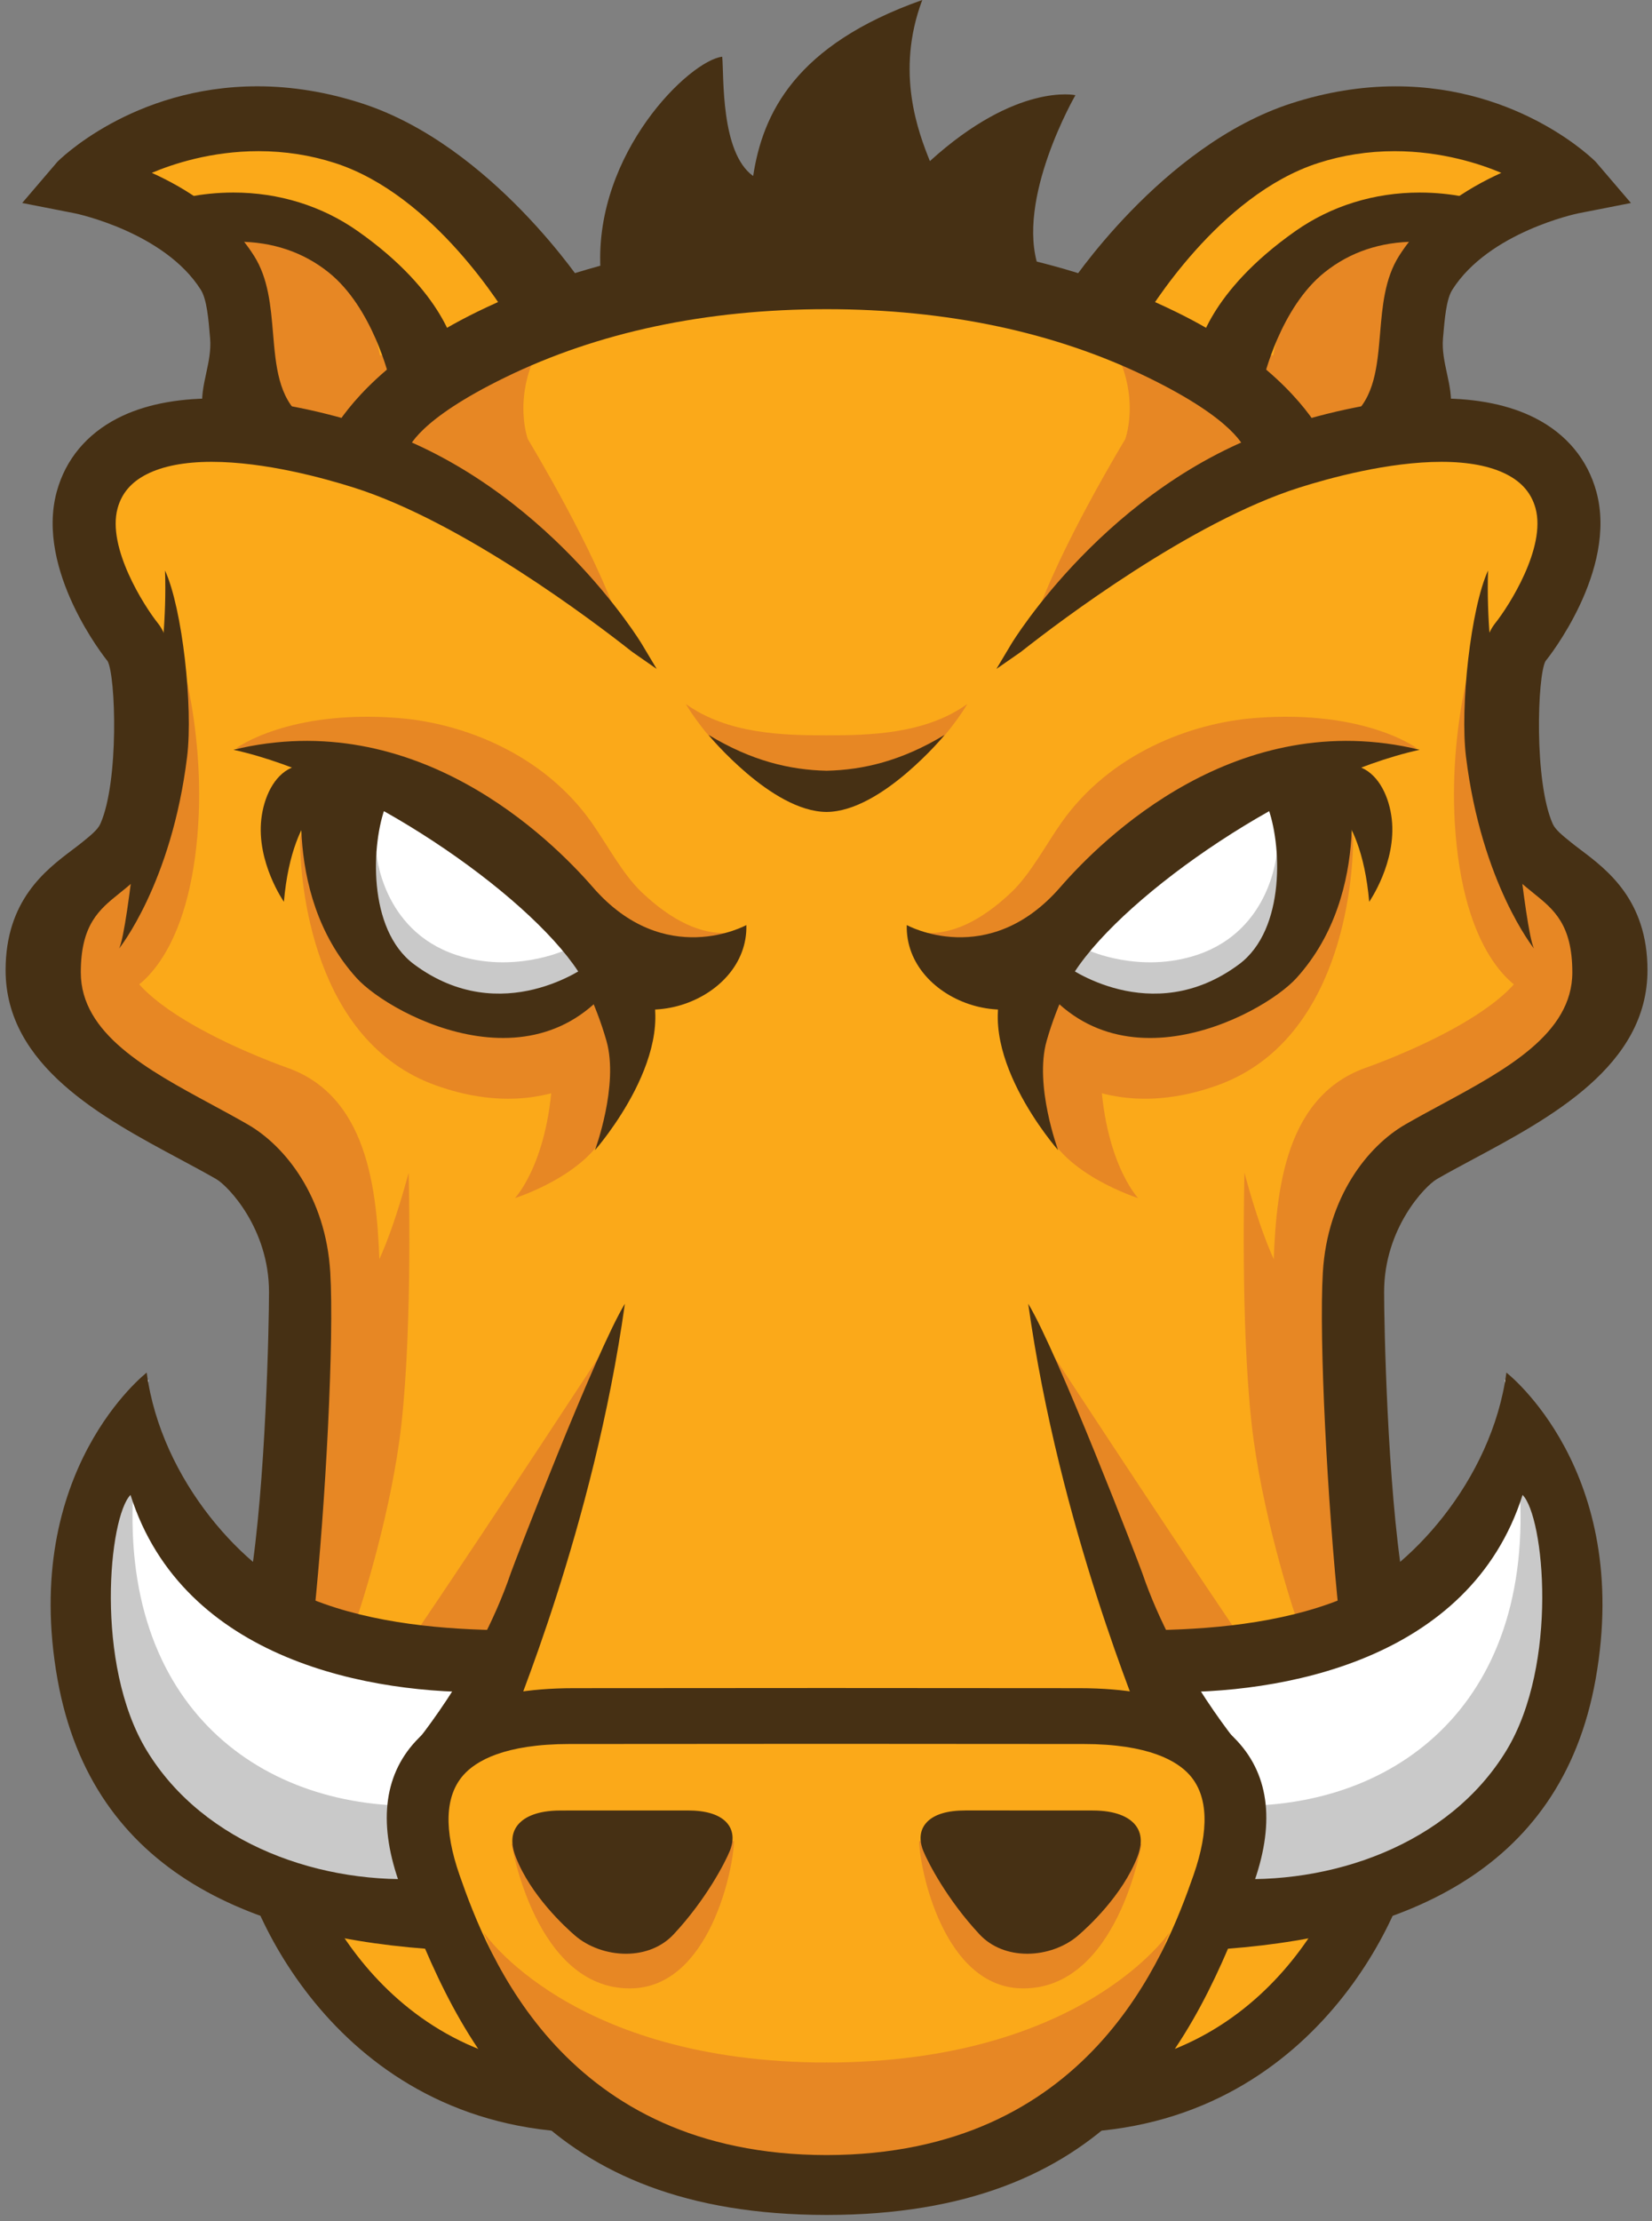 <svg height="344" preserveAspectRatio="xMidYMid" viewBox="0 0 256 344" width="256" xmlns="http://www.w3.org/2000/svg"><rect x="0" y="0" width="256" height="344" fill="#808080" stroke="none"/><path d="m17.297 83.373s5.875 22.658 6.712 30.212c.841 7.552-15.105 24.335-15.105 32.728s3.353 23.498 21.817 31.052c18.465 7.553 20.98 26.853 20.98 38.605 0 11.748-6.712 34.404-6.712 34.404s-4.194 56.226 18.462 66.296c22.656 10.069 17.623 10.069 22.656 10.069 5.034 0 41.96 15.109 63.778 9.234 21.819-5.875 27.69-12.587 27.69-12.587s21.821 1.676 28.534-17.627c6.716-19.299 10.91-59.579 8.392-78.043-2.518-18.465-5.874-42.797 9.23-51.191 15.109-8.393 31.052-18.46 28.534-26.853-2.518-8.393-15.942-20.142-15.942-20.142s-3.358-20.978-.842-26.014c2.516-5.035 17.623-17.626 9.23-26.855-8.388-9.23-23.498-9.23-23.498-9.23l-19.299 1.676s-32.728-29.37-75.527-27.692c-42.797 1.678-69.654 27.692-69.654 27.692s-14.264-5.035-26.853 0c-12.589 5.037-15.099-.001-12.583 14.266z" fill="#fba919"/><path d="m93.978 208.319s-16.618 25.411-28.808 43.443c-1.886 2.789 12.19 2.983 12.19 2.983z" fill="#e78724"/><path d="m101.89 155.637s-5.009 12.498-7.754 19.123c-2.979 7.203-14.336 10.786-14.336 10.786s5.887-6.175 5.887-21.817c0-6.563 8.473-9.172 8.473-9.172z" fill="#e78724"/><path d="m96.829 162.703s-10.264 12.217-29.32 5.375c-19.061-6.84-21.015-31.278-21.015-38.12s36.165 6.842 41.053 9.775 14.168 14.661 9.282 22.97z" fill="#e78724"/><path d="m24.843 32.153s17.592-3.423 29.32 5.863c11.733 9.285 15.149 16.617 15.149 16.617l-19.768 15.67s-9.552-4.429-12.485-17.137c-2.932-12.707-.977-18.57-12.216-21.015z" fill="#e78724"/><path d="m91.698 127.413c-7.575-10.752-20.057-15.442-30.024-16.219-16.994-1.329-25.062 4.679-25.062 4.679s27.832 1.179 35.854 11.715c14.934 19.61 36.721 21.203 40.204 16.896-4.028.201-8.46-1.795-13.203-6.28-2.963-2.806-5.366-7.377-7.769-10.79z" fill="#e78724"/><path d="m44.714 165.431s-30.881-10.616-25.011-21.366c5.863-10.753 1.196-16.611 1.196-16.611s-17.243 12.872-12.849 26.554c2.7 8.399 7.23 14.479 32.106 26.138 11.932 22.162 2.464 62.054 3.031 62.242.945.314 16.753-7.813 15.673-45.135-.329-11.461-1.245-27.106-14.147-31.822z" fill="#e78724"/><path d="m85.18 51.276c-12.948 6.578-30.687 15.739-30.687 15.739l6.982 3.493c-.667 1.079-.988 1.723-.988 1.723l7.166 3.258s17.493 12.672 28.211 20.819c-3.574-11.004-14.064-28.291-14.064-28.291s-2.973-7.943 3.38-16.741z" fill="#e78724"/><path d="m128.196 319.42c-39.799 0-53.28-20.205-53.28-20.205l6.22 15.146c2.351 6.553 27.431 26.942 47 26.942" fill="#e78724"/><path d="m79.277 285.564s3.662 22.378 18.323 22.378c12.459 0 16.13-18.903 16.13-22.81z" fill="#e78724"/><path d="m54.878 251.814c1.303-3.586 5.863-18.084 7.329-31.278 1.756-15.802 1.116-38.915 1.116-38.915s-3.912 15.15-7.333 17.598c-3.419 2.442-9.774 19.057-9.774 19.057s-3.404 24.736-5.024 33.05c4.483.898 8.258-1.744 13.686.488z" fill="#e78724"/><path d="m19.472 153.766s8.306-2.935 10.752-21.015c2.442-18.084-2.935-33.722-2.935-33.722s.488 24.924-2.442 29.813c-2.935 4.886-5.375 6.352-8.798 12.707-3.423 6.356 1.465 10.262 3.423 12.217z" fill="#e78724"/><path d="m29.39 36.43-1.696-1.074c-5.0.169 1.696 1.074 1.696 1.074z" fill="#fdc168"/><path d="m91.941 45.922s-7.817-1.303-11.729-7.166c-3.912-5.865-14.987-17.596-32.644-17.727-17.656-.132-35.124 4.693-35.124 4.693l15.248 9.635c1.613-.052 4.433-.031 9.096.125 19.137.636 22.083 19.565 22.083 19.565l67.443-9.287" fill="#fba919"/><path d="m98.459 150.469s-9.124 9.124-23.135 6.189c-14.011-2.931-22.484-9.122-23.135-19.875-.651-10.752 2.935-14.987 2.935-14.987s15.638 4.891 23.135 11.407c7.494 6.515 13.031 16.941 20.2 17.266z" fill="#fff"/><path d="m87.417 147.209s-7.912 3.615-16.757.671c-11.577-3.862-12.348-15.902-12.348-15.902s-7.102 20.842 12.81 24.855c15.971 3.217 25.417-6.038 25.417-6.038z" fill="#c9c9c9"/><g fill="#463014"><path d="m93.04 41.501c-.851-17.875 13.802-32.112 18.879-32.718.281 3.029-.283 14.844 4.793 18.477 1.478-9.65 6.475-20.29 26.207-27.26-4.226 11.209-.564 20.598 1.18 24.95 13.475-12.231 22.554-10.209 22.554-10.209s-9.362 16.156-5.701 26.756c-27.05-2.121-67.781 2.874-67.913.004z"/><path d="m35.694 68.728c-6.454-5.354-1.644-10.324-2.153-16.408-.278-3.237-.534-6.291-1.601-7.976-5.939-9.379-19.951-12.225-20.091-12.254l-6.576-1.288 4.353-5.092c.564-.659 18.441-17.716 46.106-8.785 19.352 6.241 33.677 27.405 34.211 28.26l-9.703 4.563c-.114-.18-11.439-20.073-28.041-25.427-13.421-4.33-25.789-.211-31.088 2.489 5.632 2.249 12.996 6.344 17.433 13.349 2.093 3.309 2.446 7.474 2.787 11.508.45 5.34.87 10.381 4.801 13.646z"/><path d="m18.456 146.893s8.132-10.083 10.54-29.704c.946-7.728-.734-22.971-3.423-28.836.488 14.417-3.176 28.836-3.176 28.836s-2.471 26.771-3.94 29.704z"/><path d="m61.334 58.544c-.004-.022-2.609-11.405-9.831-17.152-10.188-8.104-22.627-3.793-22.747-3.755l-1.806-5.58c.602-.196 14.82-4.676 27.923 4.535 13.182 9.263 14.764 17.66 14.901 18.588z"/><path d="m43.995 139.661s-4.266-6.107-3.499-12.824c.382-3.317 1.919-6.722 4.663-7.93 5.1-2.241 7.359 3.54 7.359 3.54s-7.177 1.772-8.524 17.213z"/><path d="m90.836 148.969c.178.333.269.519.269.519s-13.306 9.986-26.942-.147c-7.299-5.429-6.61-18.859-4.374-24.554 5.815 1.318 10.748 3.694 14.871 6.468-5.21-4.65-9.771-8.073-9.759-8.152l-5.922-1.676-11.51-3.946c-.147.878-4.346 20.556 7.772 33.964 5.371 5.945 30.551 19.259 42.506-3.506z"/><path d="m89.59 150.433c7.492 11.402 26.394 4.887 26.068-7.168 0 0-12.63 6.97-23.789-5.863-6.515-7.493-27.39-28.152-55.699-21.286 19.55 4.299 45.432 22.16 53.42 34.317z"/><path d="m33.525 182.613c1.802 1.041 8.158 7.624 8.162 17.468 0 4.937-.492 29.737-2.935 44.888 3.675 2.388 6.235 2.896 9.895 5.33 1.832-17.547 3.146-42.979 2.533-53.246-.7-11.703-6.966-19.557-12.777-22.907-1.82-1.047-3.721-2.076-5.636-3.111-9.953-5.378-20.246-10.941-20.246-20.441 0-7.431 2.889-9.756 5.947-12.219l.33-.267c2.03-1.639 4.326-3.499 5.687-6.553 3.713-8.349 4.32-29.615 0-35.014-2.153-2.69-7.924-11.736-6.265-17.815.632-2.32 2.093-4.04 4.472-5.258 2.517-1.289 5.918-1.943 10.104-1.943 8.223 0 17.342 2.503 22.048 3.993 16.813 5.329 37.101 20.693 42.916 25.275.167.128.265.203.283.215l3.721 2.588-2.328-3.894c-.143-.243-14.883-24.479-41.238-33.365-5.127-1.729-15.2-4.63-25.099-4.63-5.894 0-10.895 1.029-14.855 3.057-4.826 2.469-8.095 6.408-9.453 11.388-3.328 12.207 7.511 25.799 7.881 26.233 1.264 2.256 1.799 18.643-1.12 25.202-.401.905-1.502 1.795-2.896 2.919-.436.353-.925.72-1.442 1.112-4.119 3.109-10.346 7.806-10.346 18.633 0 14.814 15.014 22.846 27.08 29.305 1.979 1.065 3.869 2.073 5.577 3.057z"/><path d="m35.694 68.728c-6.454-5.354-1.644-10.324-2.153-16.408-.278-3.237-.534-6.291-1.601-7.976-5.939-9.379-19.951-12.225-20.091-12.254l-6.576-1.288 4.353-5.092c.564-.659 18.441-17.716 46.106-8.785 19.352 6.241 33.677 27.405 34.211 28.26l-9.703 4.563c-.114-.18-11.439-20.073-28.041-25.427-13.421-4.33-25.789-.211-31.088 2.489 5.632 2.249 12.996 6.344 17.433 13.349 2.093 3.309 2.446 7.474 2.787 11.508.45 5.34.87 10.381 4.801 13.646z"/><path d="m35.484 69.825-.417-.345c-4.786-3.972-3.937-7.885-3.115-11.671.374-1.747.768-3.553.608-5.406-.261-3.115-.512-6.054-1.45-7.538-5.656-8.929-19.323-11.79-19.458-11.818l-8.214-1.611 5.445-6.365c.099-.119 11.577-11.705 31.017-11.705 5.299 0 10.728.882 16.13 2.627 20.197 6.513 34.606 28.456 34.742 28.673l.583.932-11.478 5.399-.461-.731c-1.235-2.105-12.118-20.053-27.514-25.019-3.782-1.221-7.765-1.837-11.837-1.837-7.376 0-13.357 2.01-16.54 3.36 5.319 2.395 11.769 6.427 15.85 12.863 2.219 3.506 2.578 7.792 2.931 11.932.432 5.149.841 9.99 4.452 12.988l1.363 1.13z"/><path d="m61.334 58.544c-.004-.022-2.609-11.405-9.831-17.152-10.188-8.104-22.627-3.793-22.747-3.755l-1.806-5.58c.602-.196 14.82-4.676 27.923 4.535 13.182 9.263 14.764 17.66 14.901 18.588z"/><path d="m60.633 59.875-.254-1.12c-.027-.11-2.582-11.104-9.488-16.596-3.936-3.134-8.684-4.726-14.102-4.726-4.229 0-7.372 1.01-7.715 1.128l-.934.31-2.423-7.443.929-.3c.417-.132 4.19-1.309 9.528-1.309 7.042 0 13.7 2.066 19.262 5.972 13.512 9.496 15.161 18.276 15.303 19.245l.119.766zm-23.843-24.394c5.788 0 11.089 1.78 15.32 5.145 6.133 4.884 9.017 13.508 9.89 16.599l6.648-2.649c-.602-2.347-3.252-9.391-14.336-17.183-5.303-3.727-11.403-5.616-18.136-5.616-3.695 0-6.565.588-7.983.946l1.199 3.706c1.391-.374 4.066-.948 7.398-.948z"/><path d="m96.988 302.574c-2.888 0-5.835-1.048-7.878-2.816-1.564-1.348-6.852-6.204-9.183-12.155-.87-2.225-.675-4.005.588-5.286.87-.878 2.677-1.927 6.344-1.927l2.609-.004c3.109-.003 8.344-.003 12.817-.003h4.29c2.789 0 4.789.603 5.939 1.779 1.477 1.518 1.004 3.448.591 4.464-.719 1.78-3.694 7.571-8.73 12.956-1.803 1.929-4.428 2.993-7.387 2.993z"/><path d="m100.015 151.103-10.426-.671s2.665 4.698 4.392 10.775c1.95 6.873-1.783 16.918-1.783 16.918s13.902-15.739 7.817-27.021z"/><path d="m87 330.104c-37.109-2.852-50.165-37.917-50.165-45.22l9.691.004-4.846-.004h4.846c.048 3.157 9.91 33.152 41.216 35.559z"/></g><path d="m76.572 267.28c-.58-3.352-.64-6.53.068-9.653-2.82-2.12-7.881-2.907-11.678-4.138-3.105-1.965-18.993 2.014-30.52-11.936-14.442-17.468-11.403-27.898-11.403-27.898-3.703 4.114-7.292 2.547-12.936 21.73-5.652 19.188 2.653 32.564 18.133 45.993 7.313 6.344 17.652 8.957 26.544 9.957-2.979-2.991 5.088-3.29 10.649-5.371-.443-4.489.299-8.847 3.646-12.357 2.018-2.116 4.615-3.38 7.309-4.388.151-.348.278-.67.421-1.004-.089-.305-.176-.613-.232-.937z" fill="#fff"/><path d="m65.353 285.849c-.322-.942-.564-1.903-.803-2.869-.257-1.056-1.537-4.047.041-.632-.406-.874-.671-1.776-.866-2.684-25.07-.032-46.88-17.244-42.666-53.431-3.282-4.357-7.878 8.786-7.878 8.786s-12.55 36.442 19.864 50.566c10.8 4.71 20.345 8.087 22.597 6.724 4.691.953 8.925-2.317 10.513-4.468-.298-.66-.569-1.322-.802-1.992z" fill="#c9c9c9"/><path d="m76.12 262.033c.039-3.055.663-6.013 2.139-8.961.103-.203.223-.397.334-.595-9.647-.083-20.758-1.007-30.218-4.793-10.399-4.159-23.407-18.39-25.642-35.11 0 0-19.584 15.112-13.829 47.458 5.402 30.374 30.818 40.276 59.806 41.951.015-.197-3.26-6.963-2.225-11.105-16.46 1.196-34.866-5.163-43.751-19.784-8.135-13.382-5.853-36.228-2.51-39.576 8.155 25.732 37.499 30.963 55.897 30.514z" fill="#463014"/><path d="m79.157 243.612c-5.216 15.308-15.871 27.696-15.871 27.696s14.657-.667 15.465-3.26c.599-1.912 13.234-31.49 18.084-66.139-4.562 7.495-17.232 40.393-17.678 41.703z" fill="#463014"/><path d="m162.194 208.319s16.614 25.411 28.808 43.443c1.886 2.789-12.194 2.983-12.194 2.983z" fill="#e78724"/><path d="m154.28 155.637s5.01 12.498 7.751 19.123c2.979 7.203 14.335 10.786 14.335 10.786s-5.886-6.175-5.886-21.817c0-6.563-8.472-9.172-8.472-9.172z" fill="#e78724"/><path d="m159.34 162.703s10.264 12.217 29.325 5.375 21.015-31.278 21.015-38.12-36.165 6.842-41.053 9.775-14.172 14.661-9.287 22.97z" fill="#e78724"/><path d="m231.328 32.153s-17.592-3.423-29.324 5.863c-11.728 9.285-15.15 16.617-15.15 16.617l19.769 15.669s9.556-4.429 12.489-17.137c2.931-12.706.977-18.569 12.216-21.014z" fill="#e78724"/><path d="m164.473 127.413c7.575-10.752 20.053-15.442 30.024-16.219 16.995-1.329 25.059 4.679 25.059 4.679s-27.832 1.179-35.855 11.715c-14.935 19.61-36.714 21.203-40.198 16.896 4.027.201 8.461-1.795 13.201-6.28 2.962-2.806 5.366-7.377 7.769-10.79z" fill="#e78724"/><path d="m211.457 165.431s30.877-10.616 25.012-21.366c-5.863-10.753-1.2-16.611-1.2-16.611s17.247 12.872 12.849 26.554c-2.7 8.399-7.23 14.479-32.106 26.138-11.932 22.162-2.464 62.054-3.028 62.242-.946.314-16.752-7.813-15.672-45.135.328-11.461 1.244-27.106 14.146-31.822z" fill="#e78724"/><path d="m170.992 51.276c12.944 6.578 30.686 15.739 30.686 15.739l-6.981 3.493c.667 1.079.989 1.723.989 1.723l-7.166 3.258s-17.494 12.672-28.212 20.819c3.57-11.004 14.06-28.291 14.06-28.291s2.978-7.943-3.376-16.741z" fill="#e78724"/><path d="m127.977 319.42c39.793 0 53.274-20.205 53.274-20.205l-6.216 15.146c-2.351 6.553-27.433 26.942-46.998 26.942" fill="#e78724"/><path d="m176.894 285.564s-3.666 22.378-18.323 22.378c-12.457 0-16.129-18.903-16.129-22.81z" fill="#e78724"/><path d="m201.293 251.814c-1.303-3.586-5.863-18.084-7.333-31.278-1.756-15.802-1.112-38.915-1.112-38.915s3.911 15.15 7.328 17.598c3.424 2.442 9.775 19.057 9.775 19.057s3.404 24.736 5.024 33.05c-4.482.898-8.252-1.744-13.682.488z" fill="#e78724"/><path d="m236.702 153.766s-8.31-2.935-10.752-21.015c-2.442-18.084 2.934-33.722 2.934-33.722s-.492 24.924 2.442 29.813c2.935 4.888 5.376 6.352 8.798 12.707 3.418 6.355-1.468 10.262-3.422 12.217z" fill="#e78724"/><path d="m226.78 36.43 1.699-1.074c5.001.169-1.699 1.074-1.699 1.074z" fill="#fdc168"/><path d="m164.227 45.922s7.821-1.303 11.729-7.166c3.911-5.865 14.99-17.596 32.648-17.727 17.656-.132 35.124 4.693 35.124 4.693l-15.249 9.635c-1.613-.052-4.433-.031-9.1.125-19.133.636-22.079 19.565-22.079 19.565l-67.441-9.287" fill="#fba919"/><path d="m157.712 150.469s9.124 9.124 23.132 6.189c14.012-2.931 22.484-9.122 23.136-19.875.65-10.752-2.932-14.987-2.932-14.987s-15.642 4.891-23.135 11.407-13.031 16.941-20.201 17.266z" fill="#fff"/><path d="m168.751 147.209s7.916 3.615 16.757.671c11.58-3.862 12.351-15.902 12.351-15.902s7.098 20.842-12.814 24.855c-15.968 3.217-25.416-6.038-25.416-6.038z" fill="#c9c9c9"/><path d="m220.476 68.728c6.454-5.354 1.648-10.324 2.158-16.408.272-3.237.528-6.291 1.596-7.976 5.94-9.379 19.951-12.225 20.095-12.254l6.577-1.288-4.354-5.092c-.564-.659-18.441-17.716-46.11-8.785-19.348 6.241-33.674 27.405-34.207 28.26l9.699 4.563c.118-.18 11.444-20.073 28.046-25.427 13.42-4.33 25.788-.211 31.084 2.489-5.629 2.249-12.996 6.344-17.433 13.349-2.093 3.309-2.443 7.474-2.783 11.508-.45 5.34-.874 10.381-4.806 13.646z" fill="#463014"/><path d="m237.711 146.893s-8.127-10.083-10.536-29.704c-.946-7.728.731-22.971 3.419-28.836-.488 14.417 3.18 28.836 3.18 28.836s2.472 26.771 3.937 29.704z" fill="#463014"/><path d="m194.838 58.544c.004-.022 2.609-11.405 9.832-17.152 10.187-8.104 22.627-3.793 22.743-3.755l1.811-5.58c-.604-.196-14.82-4.676-27.928 4.535-13.182 9.263-14.76 17.66-14.901 18.588z" fill="#463014"/><path d="m212.176 139.661s4.266-6.107 3.495-12.824c-.378-3.317-1.915-6.722-4.659-7.93-5.1-2.241-7.361 3.54-7.361 3.54s7.178 1.772 8.525 17.213z" fill="#463014"/><path d="m165.336 148.969c-.178.333-.27.519-.27.519s13.302 9.986 26.938-.147c7.304-5.429 6.614-18.859 4.374-24.554-5.812 1.318-10.744 3.694-14.868 6.468 5.211-4.65 9.772-8.073 9.756-8.152l5.926-1.676 11.509-3.944c.147.878 4.345 20.556-7.777 33.964-5.37 5.945-30.55 19.259-42.502-3.506z" fill="#463014"/><path d="m166.578 150.433c-7.492 11.402-26.388 4.887-26.062-7.168 0 0 12.626 6.97 23.784-5.863 6.515-7.493 27.394-28.152 55.703-21.286-19.549 4.299-45.433 22.16-53.425 34.317z" fill="#463014"/><path d="m222.649 182.613c-1.803 1.041-8.162 7.624-8.162 17.468-.004 4.937.488 29.737 2.935 44.888-3.676 2.388-6.236 2.896-9.896 5.33-1.832-17.547-3.15-42.979-2.533-53.246.699-11.703 6.963-19.557 12.773-22.907 1.82-1.047 3.722-2.076 5.641-3.111 9.953-5.378 20.246-10.941 20.246-20.441 0-7.431-2.892-9.756-5.95-12.219l-.326-.267c-2.03-1.639-4.33-3.499-5.687-6.553-3.714-8.349-4.323-29.615-.004-35.014 2.153-2.69 7.928-11.736 6.269-17.815-.636-2.32-2.098-4.04-4.476-5.258-2.518-1.289-5.914-1.943-10.104-1.943-8.218 0-17.342 2.503-22.044 3.993-16.813 5.329-37.101 20.693-42.92 25.275-.166.128-.262.203-.281.215l-3.723 2.588 2.328-3.894c.147-.243 14.884-24.479 41.238-33.365 5.128-1.729 15.2-4.63 25.1-4.63 5.894 0 10.89 1.029 14.854 3.057 4.827 2.469 8.094 6.408 9.454 11.388 3.328 12.207-7.512 25.799-7.882 26.233-1.264 2.256-1.798 18.643 1.117 25.202.401.905 1.502 1.795 2.899 2.919.436.353.921.72 1.442 1.112 4.12 3.109 10.344 7.806 10.344 18.633 0 14.814-15.014 22.846-27.076 29.305-1.981 1.065-3.873 2.073-5.576 3.057z" fill="#463014"/><path d="m204.739 66.985c-2.388-4.045-8.495-11.855-22.571-18.718-15.708-7.656-33.888-11.543-54.044-11.552v-.004h-.039-.039v.002c-20.158.01-38.342 3.896-54.046 11.552-14.076 6.864-20.181 14.673-22.571 18.718l-1.025 1.357 12.054 2.683.382-.482.202-.442c.186-.797 1.802-5.097 15.241-11.651 14.367-7.007 31.123-10.559 49.8-10.566 18.679.006 35.428 3.558 49.794 10.566 13.44 6.554 15.061 10.854 15.245 11.651l.201.442.378.482 12.058-2.683z" fill="#463014"/><path d="m220.476 68.728c6.454-5.354 1.648-10.324 2.158-16.408.272-3.237.528-6.291 1.596-7.976 5.94-9.379 19.951-12.225 20.095-12.254l6.577-1.288-4.354-5.092c-.564-.659-18.441-17.716-46.11-8.785-19.348 6.241-33.674 27.405-34.207 28.26l9.699 4.563c.118-.18 11.444-20.073 28.046-25.427 13.42-4.33 25.788-.211 31.084 2.489-5.629 2.249-12.996 6.344-17.433 13.349-2.093 3.309-2.443 7.474-2.783 11.508-.45 5.34-.874 10.381-4.806 13.646z" fill="#463014"/><path d="m208.054 65.687 1.358-1.13c3.615-2.998 4.02-7.841 4.456-12.988.35-4.142.712-8.428 2.931-11.932 4.078-6.435 10.533-10.467 15.85-12.865-3.184-1.349-9.166-3.359-16.543-3.359-4.074 0-8.051.616-11.833 1.837-15.4 4.966-26.282 22.914-27.514 25.019l-.462.73-11.478-5.398.584-.932c.135-.217 14.54-22.16 34.738-28.673 5.402-1.745 10.83-2.626 16.134-2.626 19.439 0 30.918 11.589 31.016 11.705l5.445 6.365-8.215 1.611c-.136.028-13.802 2.887-19.462 11.818-.938 1.485-1.184 4.421-1.45 7.538-.155 1.853.234 3.66.613 5.406.821 3.786 1.669 7.702-3.119 11.671l-.416.345z" fill="#463014"/><path d="m194.838 58.544c.004-.022 2.609-11.405 9.832-17.152 10.187-8.104 22.627-3.793 22.743-3.755l1.811-5.58c-.604-.196-14.82-4.676-27.928 4.535-13.182 9.263-14.76 17.66-14.901 18.588z" fill="#463014"/><path d="m185.318 55.803.114-.766c.143-.969 1.794-9.747 15.304-19.245 5.558-3.906 12.218-5.972 19.26-5.972 5.341 0 9.115 1.175 9.532 1.309l.928.3-2.422 7.443-.935-.31c-.349-.118-3.491-1.128-7.718-1.128-5.417 0-10.161 1.589-14.097 4.726-6.908 5.494-9.465 16.487-9.488 16.596l-.254 1.118zm41.462-19.373 1.203-3.706c-1.419-.36-4.293-.946-7.987-.946-6.732 0-12.834 1.89-18.134 5.616-11.088 7.794-13.738 14.836-14.339 17.183l6.653 2.649c.87-3.094 3.752-11.717 9.888-16.599 4.234-3.365 9.529-5.145 15.317-5.145 3.328 0 6.009.574 7.399.948z" fill="#463014"/><path d="m151.8 299.58c-5.035-5.383-8.014-11.176-8.734-12.956-.412-1.014-.881-2.946.596-4.464 1.151-1.176 3.146-1.779 5.935-1.779h4.293c4.474 0 9.705 0 12.816.003l2.609.004c3.665 0 5.47 1.049 6.34 1.927 1.264 1.279 1.461 3.059.591 5.286-2.332 5.951-7.621 10.808-9.184 12.155-2.048 1.768-4.988 2.816-7.876 2.816-2.96 0-5.583-1.064-7.386-2.993z" fill="#463014"/><path d="m156.158 151.103 10.42-.671s-2.661 4.698-4.388 10.775c-1.95 6.873 1.783 16.918 1.783 16.918s-13.903-15.739-7.815-27.021z" fill="#463014"/><path d="m128.087 113.88c-6.645 0-15.309-.182-21.809-4.854 0 0 8.511 14.921 21.798 14.921l.011-1.888.011 1.888c13.287 0 21.798-14.921 21.798-14.921-6.5 4.671-15.171 4.854-21.809 4.854z" fill="#e78724"/><path d="m146.383 113.808c-6.665 4.034-12.618 5.431-18.296 5.555-5.679-.124-11.63-1.522-18.296-5.555 0 0 9.706 11.845 18.247 11.936v.007c.015 0 .031-.004.048-.004.015 0 .031.004.048.004v-.007c8.538-.091 18.249-11.936 18.249-11.936z" fill="#463014"/><path d="m169.172 330.104-.743-9.661c31.299-2.407 41.161-32.402 41.212-35.559h9.691c.004 7.302-13.056 42.369-50.16 45.221z" fill="#463014"/><path d="m179.598 267.28c.583-3.352.639-6.53-.068-9.653 2.824-2.12 7.881-2.907 11.678-4.138 3.105-1.965 18.997 2.014 30.524-11.936 14.442-17.468 11.399-27.898 11.399-27.898 3.706 4.114 7.292 2.547 12.94 21.73 5.652 19.188-2.657 32.564-18.137 45.993-7.312 6.344-17.652 8.957-26.544 9.957 2.979-2.991-5.088-3.29-10.646-5.371.444-4.489-.302-8.847-3.649-12.357-2.014-2.116-4.615-3.38-7.307-4.388-.152-.348-.282-.67-.421-1.004.089-.305.173-.613.229-.937z" fill="#fff"/><path d="m190.814 285.849c.326-.942.564-1.903.803-2.869.261-1.056 1.541-4.047-.039-.632.406-.874.671-1.776.866-2.684 25.07-.032 46.88-17.244 42.662-53.431 3.282-4.357 7.881 8.786 7.881 8.786s12.551 36.442-19.863 50.566c-10.8 4.71-20.344 8.087-22.597 6.724-4.695.953-8.929-2.317-10.513-4.468.296-.66.573-1.322.8-1.992z" fill="#c9c9c9"/><path d="m180.047 262.033c-.035-3.055-.663-6.013-2.135-8.961-.104-.203-.224-.397-.334-.595 9.646-.083 20.758-1.007 30.218-4.793 10.398-4.159 23.406-18.39 25.642-35.11 0 0 19.584 15.112 13.829 47.458-5.406 30.374-30.819 40.276-59.806 41.951-.015-.197 3.261-6.963 2.225-11.105 16.456 1.196 34.862-5.163 43.752-19.784 8.13-13.382 5.849-36.228 2.506-39.576-8.152 25.732-37.499 30.963-55.898 30.514z" fill="#463014"/><path d="m191.752 269.652c-3.463-3.744-9.83-8.206-24.511-8.206 0 0-27.834-.016-39.105-.024h-.048-.048c-11.269.008-39.111.024-39.111.024-14.677 0-21.044 4.464-24.509 8.206-5.047 5.449-5.839 13.028-2.347 22.502 9.278 25.217 22.317 50.836 65.965 50.872v.004c.016 0 .031-.004.048-.004.015 0 .031.004.048.004v-.004c43.644-.038 56.682-25.655 65.964-50.872 3.492-9.474 2.698-17.054-2.346-22.502zm-6.795 20.734c-4.421 12.663-16.301 43.313-56.872 43.366-40.576-.053-52.452-30.703-56.873-43.366-2.446-7.026-2.26-12.225.572-15.454 1.934-2.208 6.378-4.842 16.507-4.842l10.581-.004c7.806-.007 17.607-.015 29.214-.019 11.603.004 21.409.012 29.213.019l10.577.004c10.131 0 14.575 2.634 16.51 4.842 2.829 3.233 3.018 8.429.571 15.454z" fill="#463014"/><path d="m177.012 243.612c5.216 15.308 15.87 27.696 15.87 27.696s-14.655-.667-15.465-3.26c-.595-1.912-13.231-31.49-18.081-66.139 4.559 7.495 17.229 40.393 17.676 41.703z" fill="#463014"/></svg>